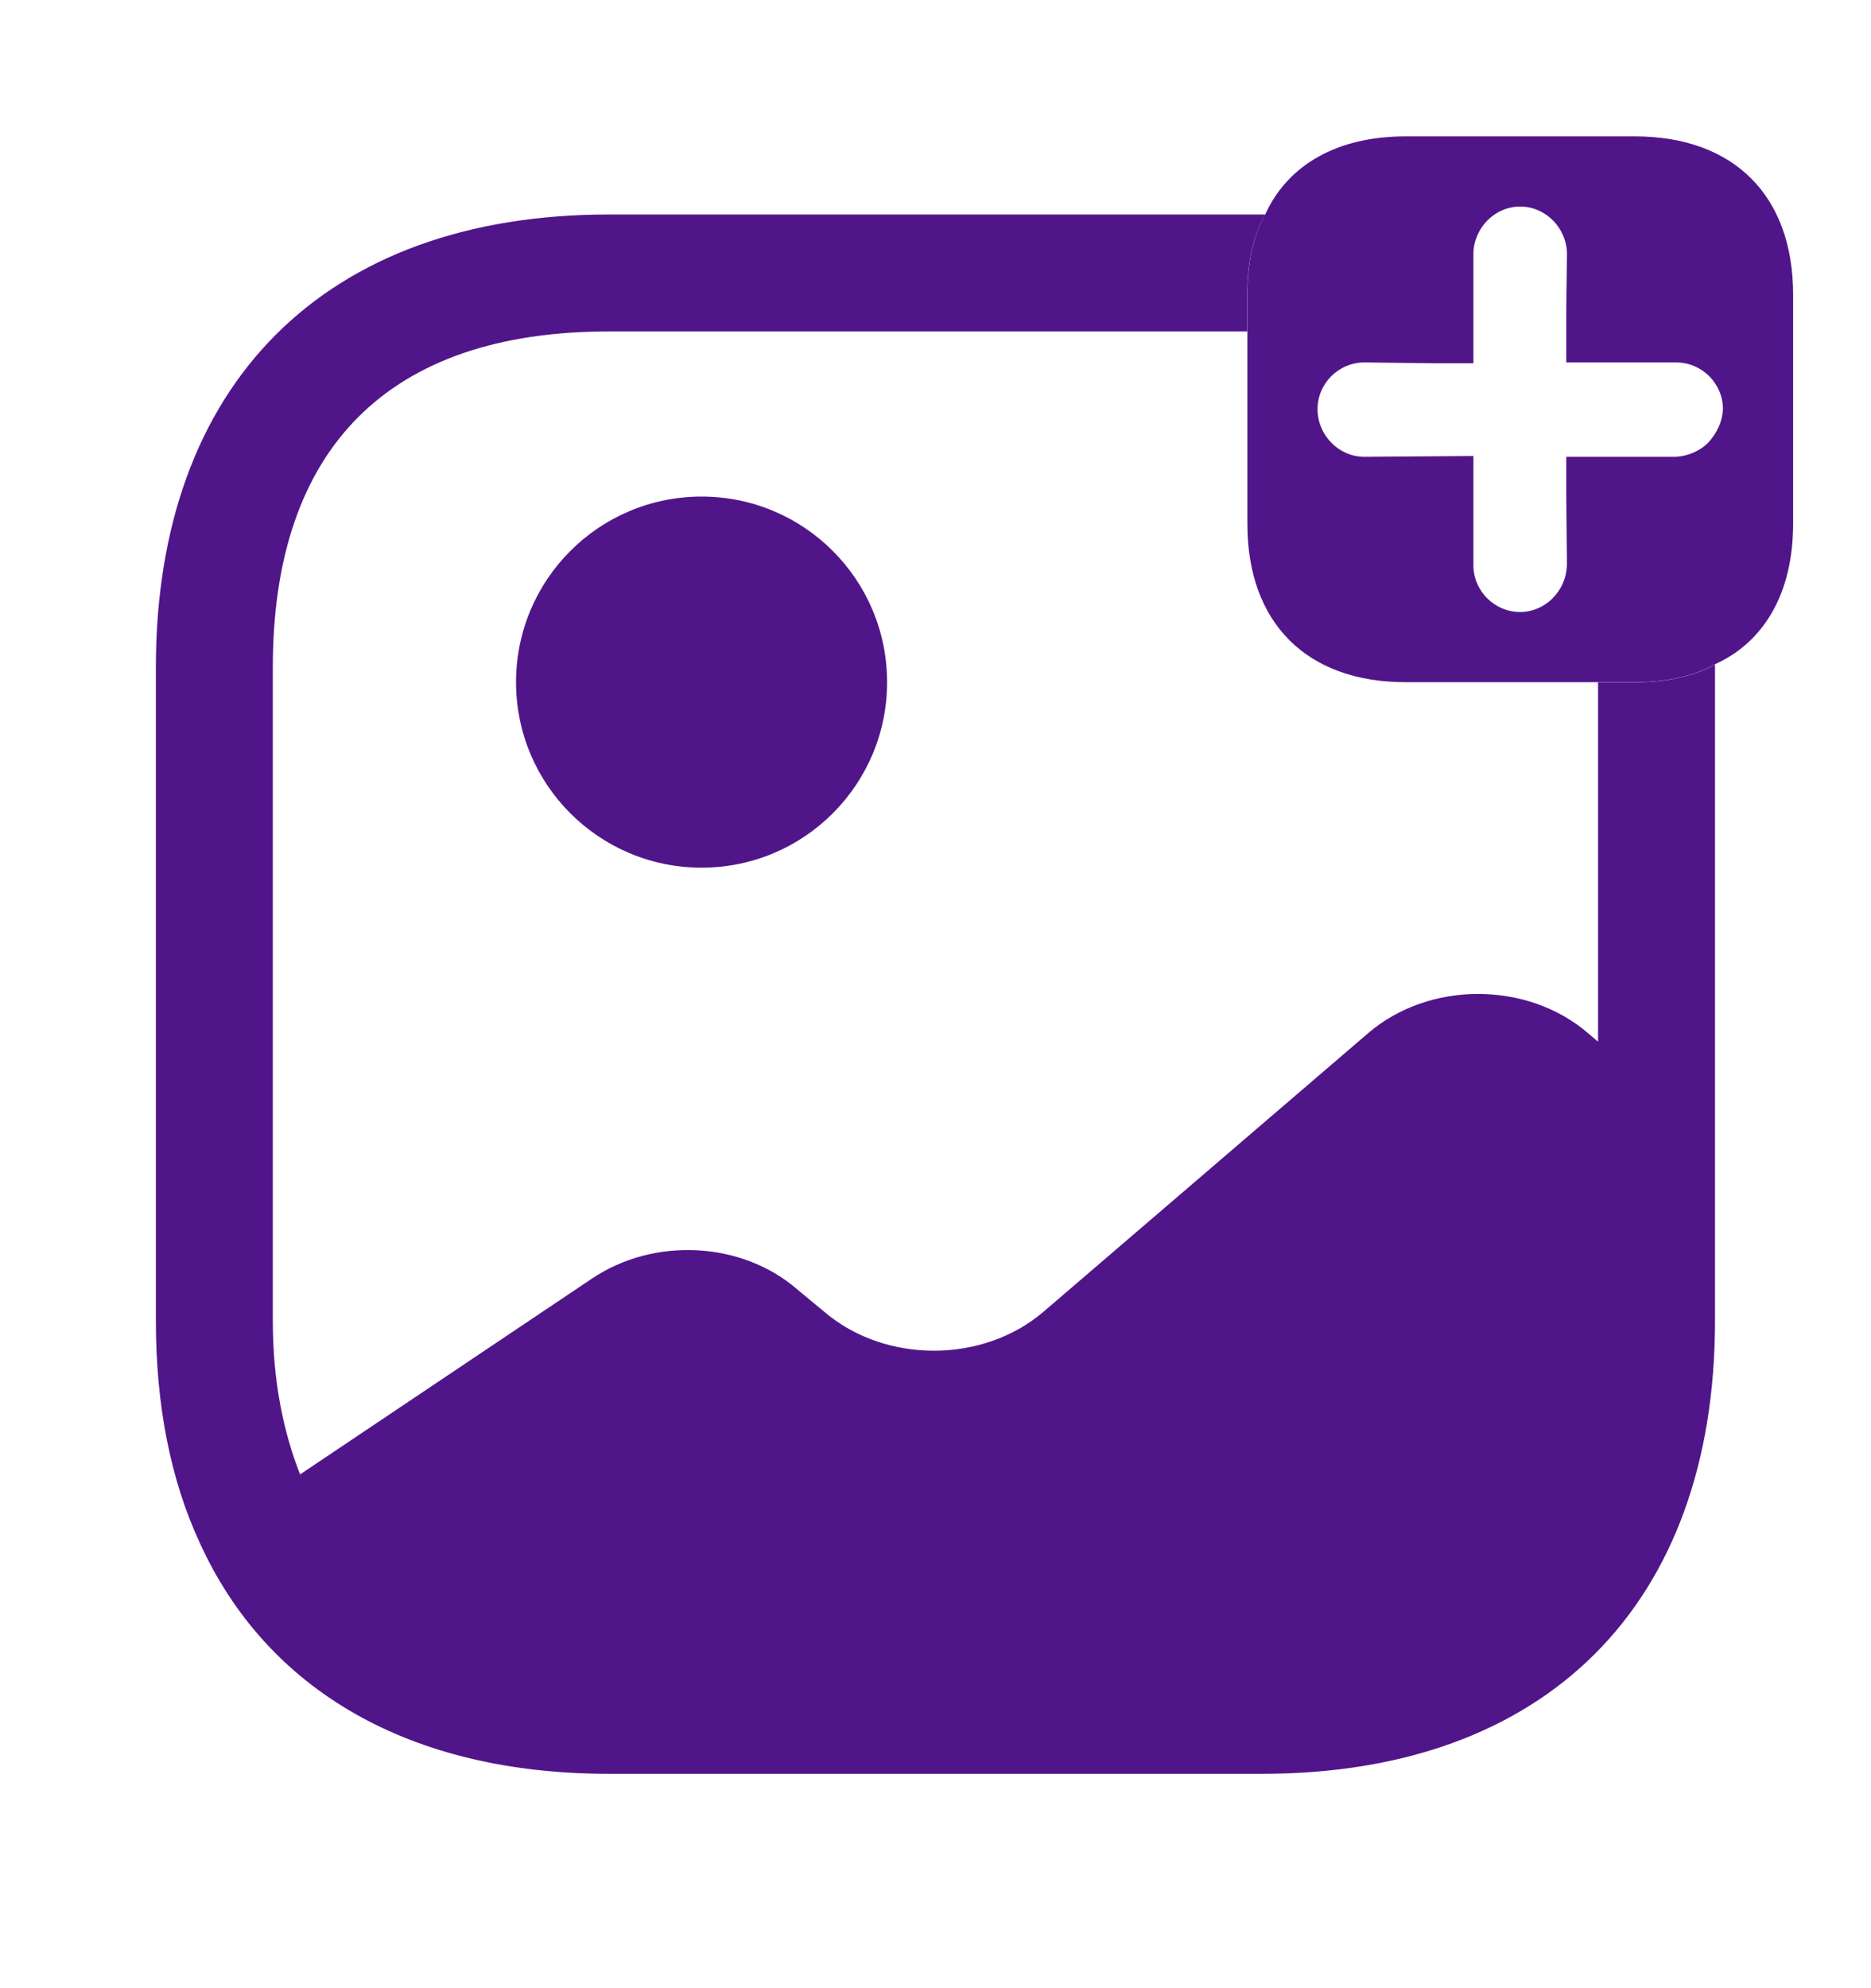 <svg width="16" height="17" viewBox="0 0 16 17" fill="none" xmlns="http://www.w3.org/2000/svg">
<path d="M13.98 1.166H12.02C11.44 1.166 11.014 1.406 10.82 1.833C10.714 2.026 10.667 2.253 10.667 2.519V4.479C10.667 5.326 11.174 5.833 12.02 5.833H13.98C14.247 5.833 14.474 5.786 14.667 5.679C15.094 5.486 15.334 5.059 15.334 4.479V2.519C15.334 1.673 14.827 1.166 13.98 1.166ZM14.607 3.786C14.54 3.853 14.44 3.899 14.334 3.906H13.394V4.246L13.4 4.833C13.394 4.946 13.354 5.039 13.274 5.119C13.207 5.186 13.107 5.233 13 5.233C12.78 5.233 12.6 5.053 12.6 4.833V3.899L11.667 3.906C11.447 3.906 11.267 3.719 11.267 3.499C11.267 3.279 11.447 3.099 11.667 3.099L12.254 3.106H12.6V2.173C12.6 1.953 12.78 1.766 13 1.766C13.22 1.766 13.4 1.953 13.4 2.173L13.394 2.646V3.099H14.334C14.554 3.099 14.734 3.279 14.734 3.499C14.727 3.613 14.68 3.706 14.607 3.786Z" fill="#51158A"/>
<path d="M6 7.419C6.876 7.419 7.586 6.709 7.586 5.833C7.586 4.956 6.876 4.246 6 4.246C5.123 4.246 4.413 4.956 4.413 5.833C4.413 6.709 5.123 7.419 6 7.419Z" fill="#51158A"/>
<path d="M13.98 5.834H13.666V8.907L13.58 8.834C13.06 8.387 12.22 8.387 11.7 8.834L8.926 11.214C8.406 11.661 7.566 11.661 7.046 11.214L6.82 11.027C6.346 10.614 5.593 10.574 5.06 10.934L2.566 12.607C2.42 12.234 2.333 11.801 2.333 11.294V5.707C2.333 3.827 3.326 2.834 5.206 2.834H10.666V2.521C10.666 2.254 10.713 2.027 10.82 1.834H5.206C2.78 1.834 1.333 3.281 1.333 5.707V11.294C1.333 12.021 1.46 12.654 1.706 13.187C2.28 14.454 3.506 15.167 5.206 15.167H10.793C13.22 15.167 14.666 13.721 14.666 11.294V5.681C14.473 5.787 14.246 5.834 13.98 5.834Z" fill="#51158A"/>
</svg>
